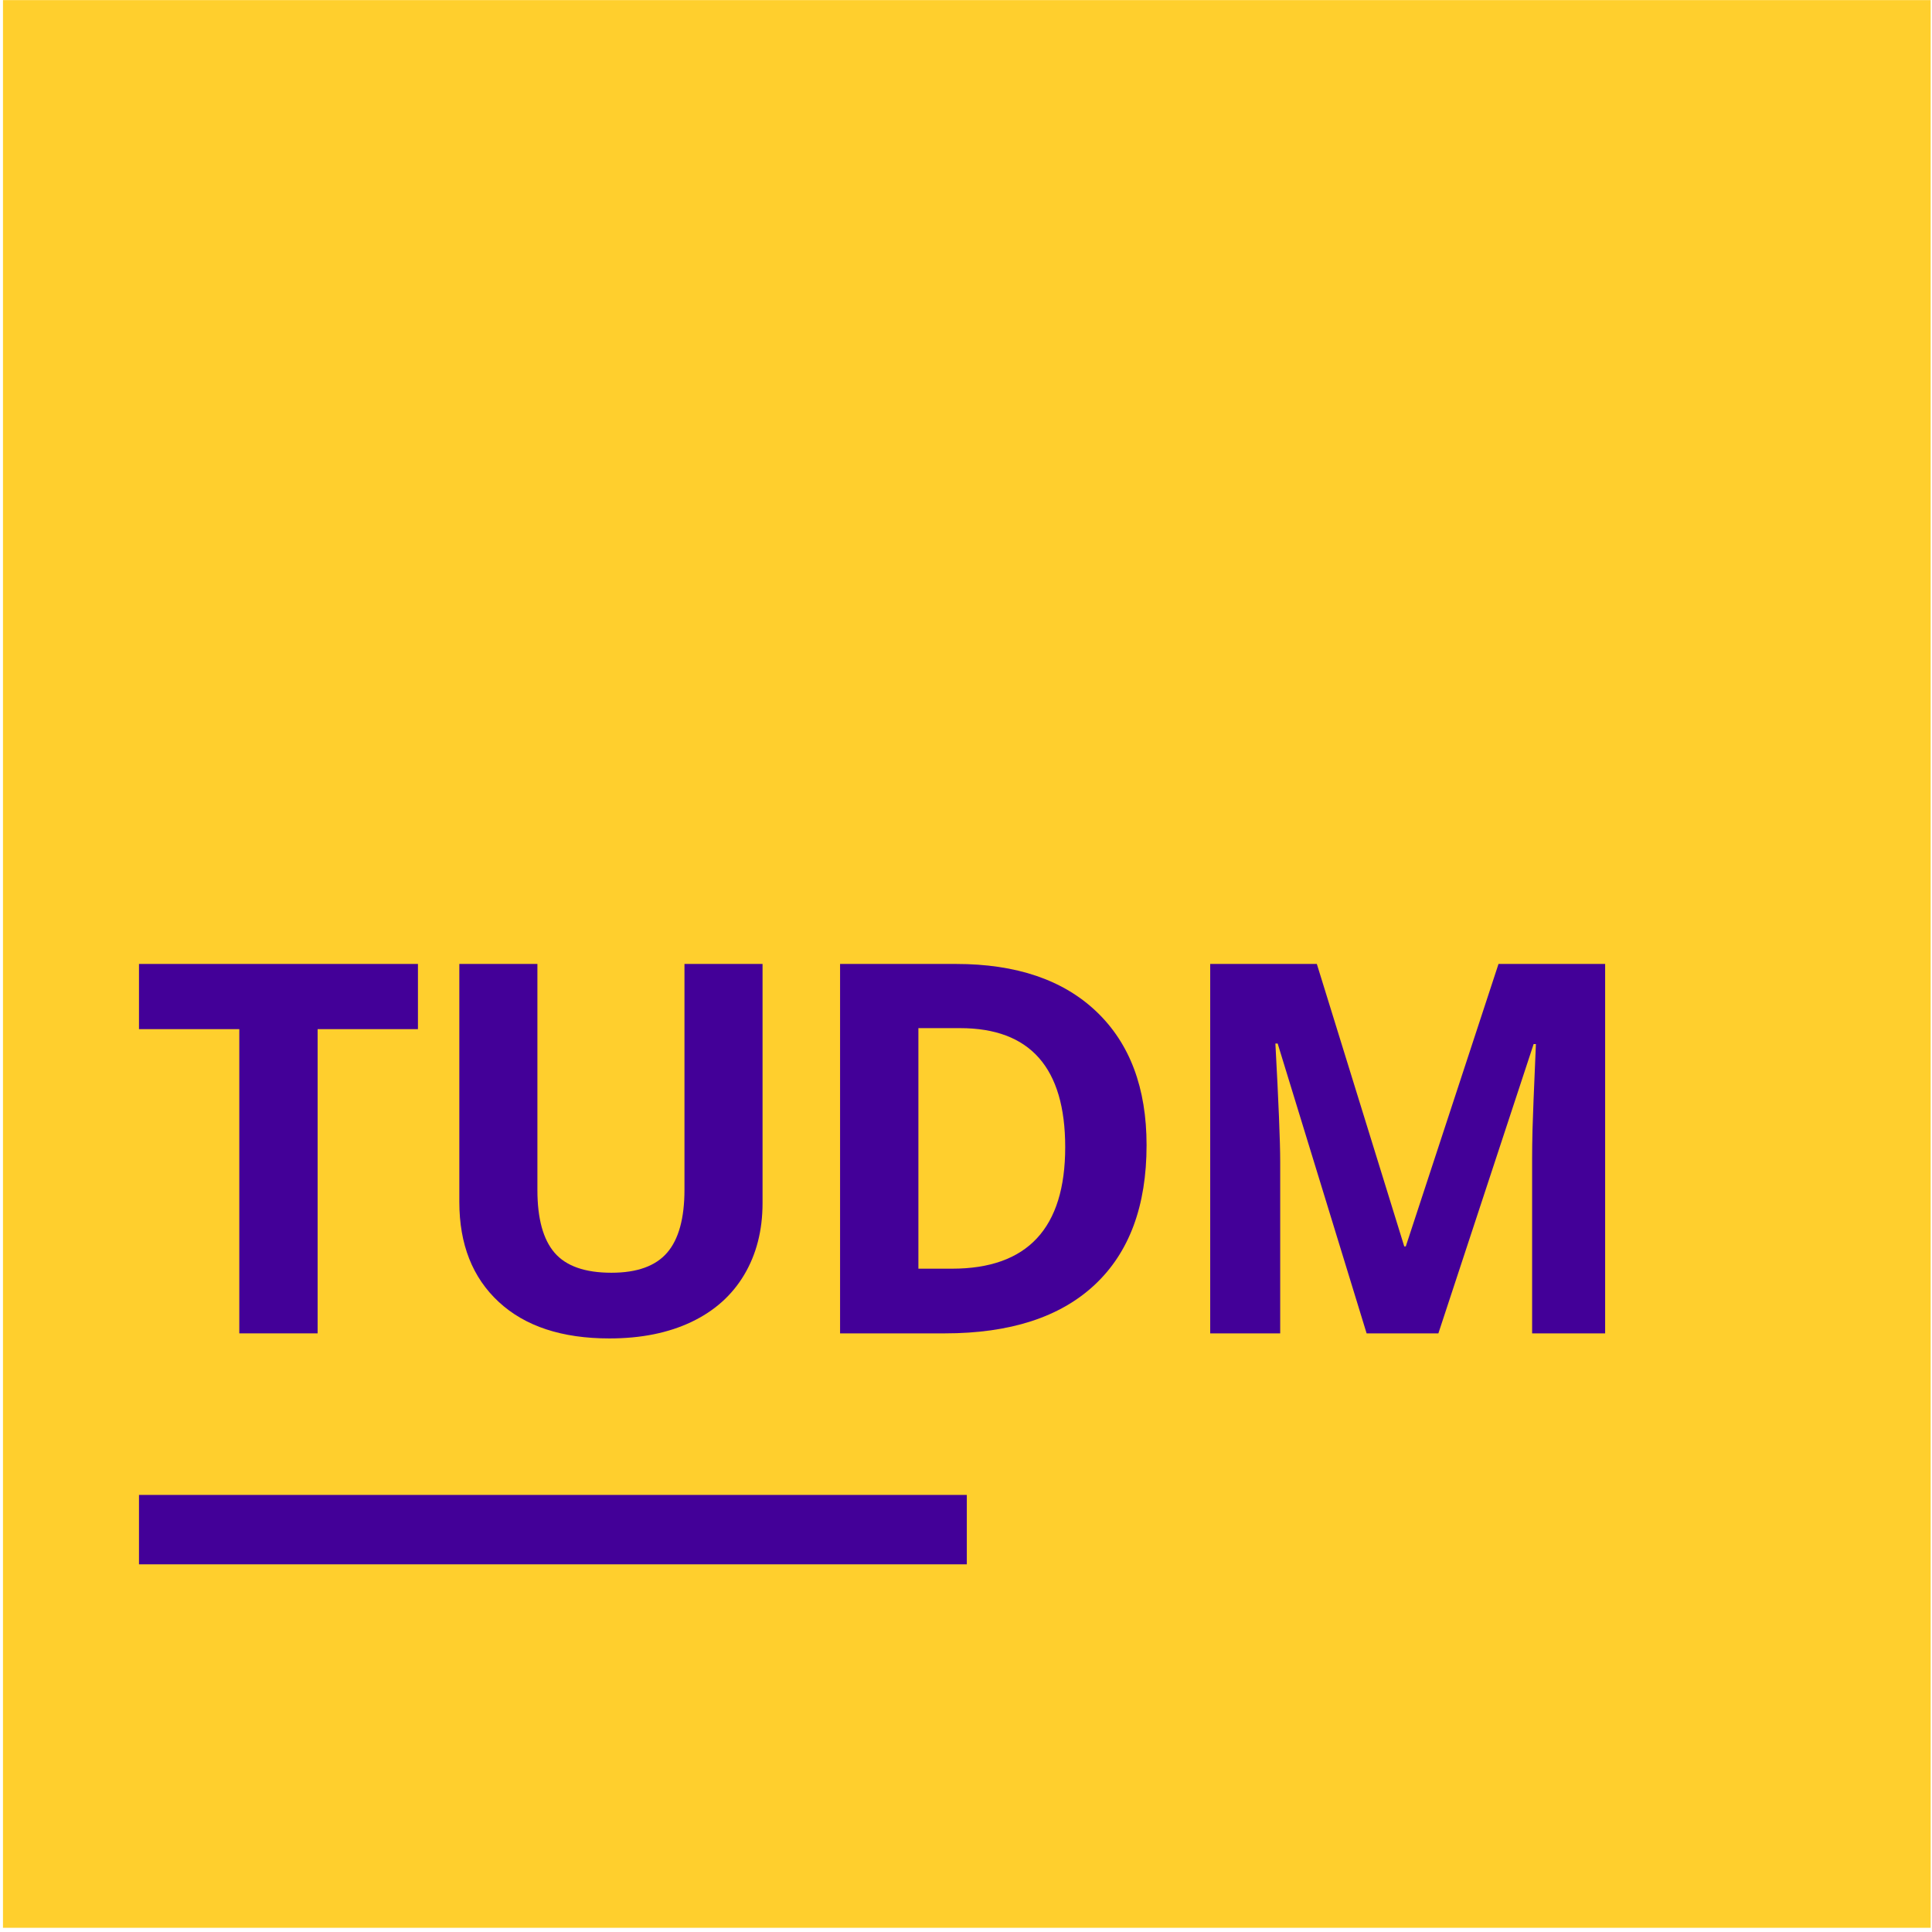 <?xml version="1.0" encoding="UTF-8" standalone="no"?><!DOCTYPE svg PUBLIC "-//W3C//DTD SVG 1.1//EN" "http://www.w3.org/Graphics/SVG/1.1/DTD/svg11.dtd"><svg width="100%" height="100%" viewBox="0 0 2088 2088" version="1.1" xmlns="http://www.w3.org/2000/svg" xmlns:xlink="http://www.w3.org/1999/xlink" xml:space="preserve" xmlns:serif="http://www.serif.com/" style="fill-rule:evenodd;clip-rule:evenodd;stroke-linejoin:round;stroke-miterlimit:2;"><rect id="Icon" x="3.214" y="0.118" width="2083.33" height="2083.33" style="fill:#ffcf2d;"/><path d="M343.274,1441.03l-84.656,-0l0,-328.793l-108.414,-0l-0,-70.456l301.485,-0l-0,70.456l-108.415,-0l0,328.793Z" style="fill:#430098;fill-rule:nonzero;"/><path d="M824.121,1041.79l-0,258.338c-0,29.493 -6.6,55.345 -19.799,77.555c-13.199,22.211 -32.269,39.234 -57.211,51.067c-24.942,11.834 -54.435,17.751 -88.479,17.751c-51.34,-0 -91.21,-13.154 -119.611,-39.461c-28.401,-26.307 -42.601,-62.309 -42.601,-108.005l-0,-257.245l84.383,-0l-0,244.41c-0,30.768 6.19,53.343 18.569,67.725c12.38,14.383 32.862,21.574 61.444,21.574c27.673,-0 47.745,-7.237 60.215,-21.71c12.471,-14.474 18.707,-37.185 18.707,-68.135l-0,-243.864l84.383,-0Z" style="fill:#430098;fill-rule:nonzero;"/><path d="M1239.15,1237.59c0,65.723 -18.706,116.061 -56.119,151.016c-37.412,34.955 -91.437,52.432 -162.075,52.432l-113.057,-0l-0,-399.249l125.346,-0c65.176,-0 115.787,17.204 151.834,51.613c36.048,34.408 54.071,82.471 54.071,144.188Zm-87.933,2.185c-0,-85.748 -37.868,-128.623 -113.603,-128.623l-45.059,0l0,259.976l36.32,0c81.561,0 122.342,-43.784 122.342,-131.353Z" style="fill:#430098;fill-rule:nonzero;"/><path d="M1476.96,1441.03l-96.126,-313.228l-2.458,0c3.459,63.72 5.189,106.23 5.189,127.531l-0,185.697l-75.644,-0l-0,-399.249l115.241,-0l94.487,305.308l1.639,0l100.222,-305.308l115.241,-0l0,399.249l-78.921,-0l-0,-188.974c-0,-8.921 0.136,-19.207 0.41,-30.859c0.273,-11.651 1.501,-42.601 3.686,-92.848l-2.458,-0l-102.952,312.681l-77.556,-0Z" style="fill:#430098;fill-rule:nonzero;"/><rect x="150.204" y="1615.64" width="894.677" height="74.999" style="fill:#430098;"/></svg>